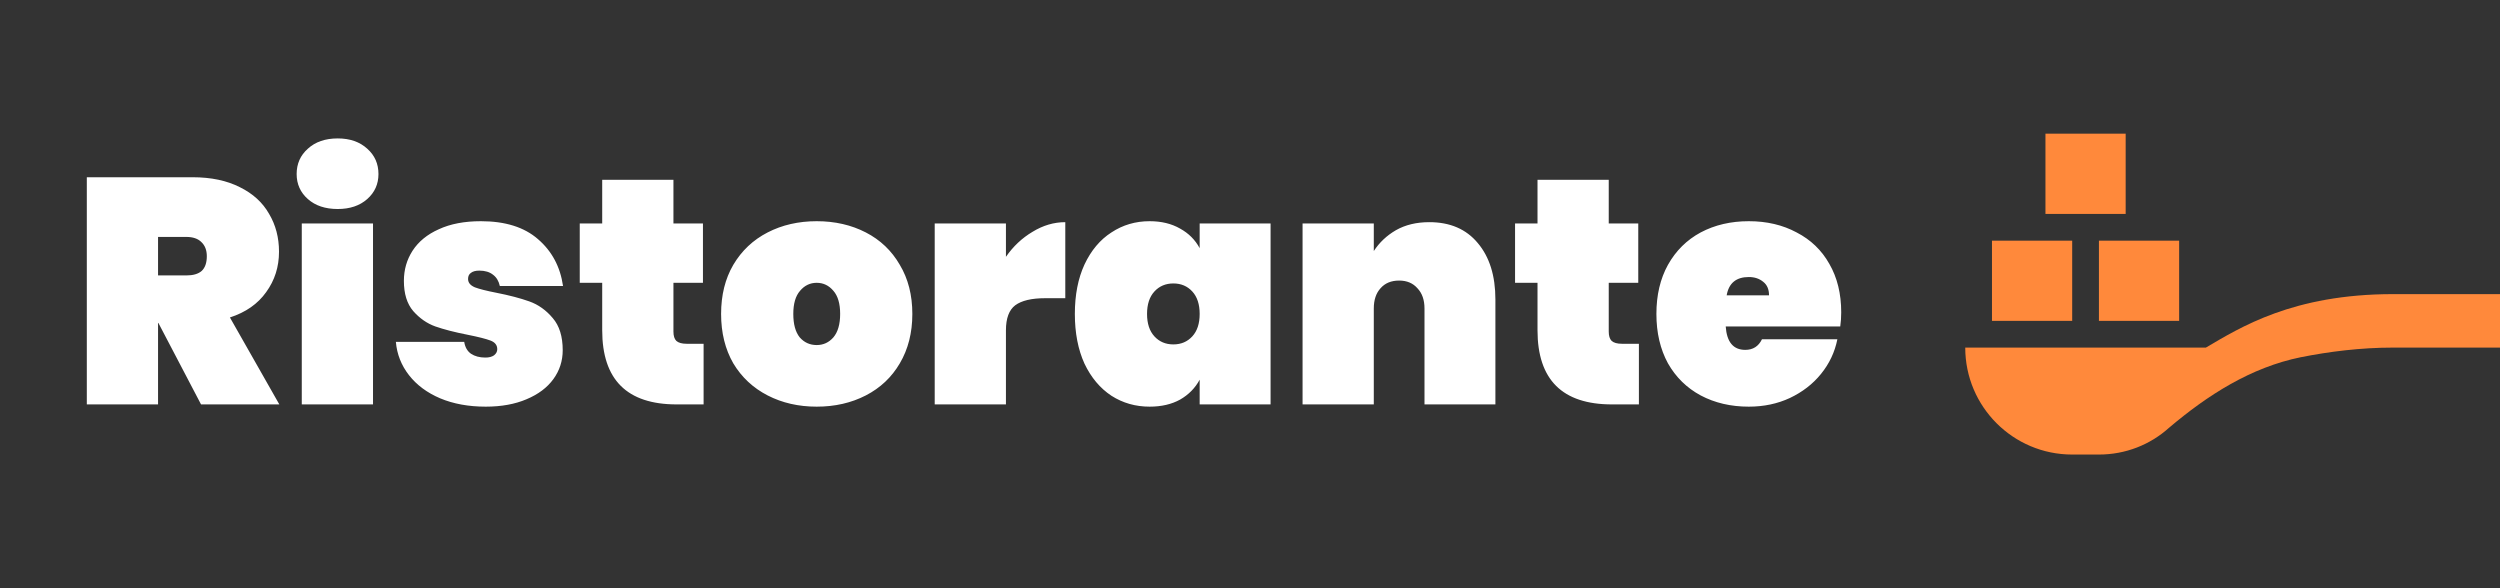 <svg width="187" height="44" viewBox="0 0 187 44" fill="none" xmlns="http://www.w3.org/2000/svg">
<rect x="0" y="0" width="187" height="44" fill="#333333" stroke="none"/>
<path d="M15.038 30.25L11.846 24.154H11.822V30.25H6.494V13.258H14.414C15.79 13.258 16.966 13.506 17.942 14.002C18.918 14.482 19.646 15.146 20.126 15.994C20.622 16.826 20.87 17.77 20.87 18.826C20.87 19.962 20.55 20.97 19.91 21.85C19.286 22.73 18.382 23.362 17.198 23.746L20.894 30.25H15.038ZM11.822 20.602H13.934C14.446 20.602 14.83 20.49 15.086 20.266C15.342 20.026 15.47 19.658 15.47 19.162C15.47 18.714 15.334 18.362 15.062 18.106C14.806 17.85 14.43 17.722 13.934 17.722H11.822V20.602ZM25.261 15.634C24.333 15.634 23.589 15.386 23.029 14.89C22.469 14.394 22.189 13.77 22.189 13.018C22.189 12.25 22.469 11.618 23.029 11.122C23.589 10.61 24.333 10.354 25.261 10.354C26.173 10.354 26.909 10.61 27.469 11.122C28.029 11.618 28.309 12.25 28.309 13.018C28.309 13.77 28.029 14.394 27.469 14.89C26.909 15.386 26.173 15.634 25.261 15.634ZM27.901 16.714V30.25H22.573V16.714H27.901ZM36.331 30.418C35.051 30.418 33.915 30.21 32.923 29.794C31.947 29.378 31.171 28.802 30.595 28.066C30.019 27.33 29.691 26.498 29.611 25.57H34.723C34.787 25.97 34.955 26.266 35.227 26.458C35.515 26.65 35.875 26.746 36.307 26.746C36.579 26.746 36.795 26.69 36.955 26.578C37.115 26.45 37.195 26.298 37.195 26.122C37.195 25.818 37.027 25.602 36.691 25.474C36.355 25.346 35.787 25.202 34.987 25.042C34.011 24.85 33.203 24.642 32.563 24.418C31.939 24.194 31.387 23.81 30.907 23.266C30.443 22.722 30.211 21.97 30.211 21.01C30.211 20.178 30.427 19.426 30.859 18.754C31.307 18.066 31.963 17.53 32.827 17.146C33.691 16.746 34.739 16.546 35.971 16.546C37.795 16.546 39.219 16.994 40.243 17.89C41.283 18.786 41.907 19.954 42.115 21.394H37.387C37.307 21.026 37.139 20.746 36.883 20.554C36.627 20.346 36.283 20.242 35.851 20.242C35.579 20.242 35.371 20.298 35.227 20.41C35.083 20.506 35.011 20.658 35.011 20.866C35.011 21.138 35.179 21.346 35.515 21.49C35.851 21.618 36.387 21.754 37.123 21.898C38.099 22.09 38.923 22.306 39.595 22.546C40.267 22.786 40.851 23.202 41.347 23.794C41.843 24.37 42.091 25.17 42.091 26.194C42.091 26.994 41.859 27.714 41.395 28.354C40.931 28.994 40.259 29.498 39.379 29.866C38.515 30.234 37.499 30.418 36.331 30.418ZM52.629 25.714V30.25H50.613C46.901 30.25 45.045 28.402 45.045 24.706V21.154H43.365V16.714H45.045V13.45H50.373V16.714H52.581V21.154H50.373V24.802C50.373 25.122 50.445 25.354 50.589 25.498C50.749 25.642 51.005 25.714 51.357 25.714H52.629ZM61.09 30.418C59.73 30.418 58.507 30.138 57.419 29.578C56.331 29.018 55.474 28.218 54.85 27.178C54.242 26.122 53.938 24.89 53.938 23.482C53.938 22.074 54.242 20.85 54.85 19.81C55.474 18.754 56.331 17.946 57.419 17.386C58.507 16.826 59.73 16.546 61.09 16.546C62.45 16.546 63.675 16.826 64.763 17.386C65.85 17.946 66.698 18.754 67.306 19.81C67.93 20.85 68.243 22.074 68.243 23.482C68.243 24.89 67.93 26.122 67.306 27.178C66.698 28.218 65.85 29.018 64.763 29.578C63.675 30.138 62.45 30.418 61.09 30.418ZM61.09 25.81C61.587 25.81 62.002 25.618 62.339 25.234C62.675 24.834 62.843 24.25 62.843 23.482C62.843 22.714 62.675 22.138 62.339 21.754C62.002 21.354 61.587 21.154 61.09 21.154C60.594 21.154 60.178 21.354 59.843 21.754C59.507 22.138 59.339 22.714 59.339 23.482C59.339 24.25 59.498 24.834 59.819 25.234C60.154 25.618 60.578 25.81 61.09 25.81ZM75.244 19.21C75.788 18.426 76.452 17.802 77.236 17.338C78.02 16.858 78.836 16.618 79.684 16.618V22.306H78.172C77.164 22.306 76.42 22.482 75.94 22.834C75.476 23.186 75.244 23.81 75.244 24.706V30.25H69.916V16.714H75.244V19.21ZM80.399 23.482C80.399 22.058 80.639 20.826 81.119 19.786C81.615 18.73 82.287 17.93 83.135 17.386C83.983 16.826 84.935 16.546 85.991 16.546C86.871 16.546 87.631 16.73 88.271 17.098C88.911 17.45 89.399 17.938 89.735 18.562V16.714H95.039V30.25H89.735V28.402C89.399 29.026 88.911 29.522 88.271 29.89C87.631 30.242 86.871 30.418 85.991 30.418C84.935 30.418 83.983 30.146 83.135 29.602C82.287 29.042 81.615 28.242 81.119 27.202C80.639 26.146 80.399 24.906 80.399 23.482ZM89.735 23.482C89.735 22.762 89.551 22.202 89.183 21.802C88.815 21.402 88.343 21.202 87.767 21.202C87.191 21.202 86.719 21.402 86.351 21.802C85.983 22.202 85.799 22.762 85.799 23.482C85.799 24.202 85.983 24.762 86.351 25.162C86.719 25.562 87.191 25.762 87.767 25.762C88.343 25.762 88.815 25.562 89.183 25.162C89.551 24.762 89.735 24.202 89.735 23.482ZM106.912 16.618C108.464 16.618 109.672 17.138 110.536 18.178C111.416 19.218 111.856 20.626 111.856 22.402V30.25H106.552V23.074C106.552 22.434 106.376 21.93 106.024 21.562C105.688 21.178 105.232 20.986 104.656 20.986C104.064 20.986 103.6 21.178 103.264 21.562C102.928 21.93 102.76 22.434 102.76 23.074V30.25H97.432V16.714H102.76V18.778C103.176 18.138 103.728 17.618 104.416 17.218C105.12 16.818 105.952 16.618 106.912 16.618ZM122.59 25.714V30.25H120.574C116.862 30.25 115.006 28.402 115.006 24.706V21.154H113.326V16.714H115.006V13.45H120.334V16.714H122.542V21.154H120.334V24.802C120.334 25.122 120.406 25.354 120.55 25.498C120.71 25.642 120.966 25.714 121.318 25.714H122.59ZM137.723 23.362C137.723 23.73 137.699 24.082 137.651 24.418H129.083C129.163 25.586 129.651 26.17 130.547 26.17C131.123 26.17 131.539 25.906 131.795 25.378H137.435C137.243 26.338 136.835 27.202 136.211 27.97C135.603 28.722 134.827 29.322 133.883 29.77C132.955 30.202 131.931 30.418 130.811 30.418C129.467 30.418 128.267 30.138 127.211 29.578C126.171 29.018 125.355 28.218 124.763 27.178C124.187 26.122 123.899 24.89 123.899 23.482C123.899 22.074 124.187 20.85 124.763 19.81C125.355 18.754 126.171 17.946 127.211 17.386C128.267 16.826 129.467 16.546 130.811 16.546C132.155 16.546 133.347 16.826 134.387 17.386C135.443 17.93 136.259 18.714 136.835 19.738C137.427 20.762 137.723 21.97 137.723 23.362ZM132.323 22.09C132.323 21.642 132.179 21.306 131.891 21.082C131.603 20.842 131.243 20.722 130.811 20.722C129.867 20.722 129.315 21.178 129.155 22.09H132.323Z" fill="white"/>
<path d="M155 24H149V18H155V24ZM163 18H157V24H163V18ZM159 10H153V16H159V10ZM179 22C171.5 22 167.56 24.5 165 26H147C147 30.42 150.58 34 155 34H157C159 34 160.84 33.26 162.24 32C165.12 29.56 168.36 27.48 172.1 26.72C174.22 26.3 176.56 26 179 26H187V22H179Z" fill="#FF893B"/>
</svg>
